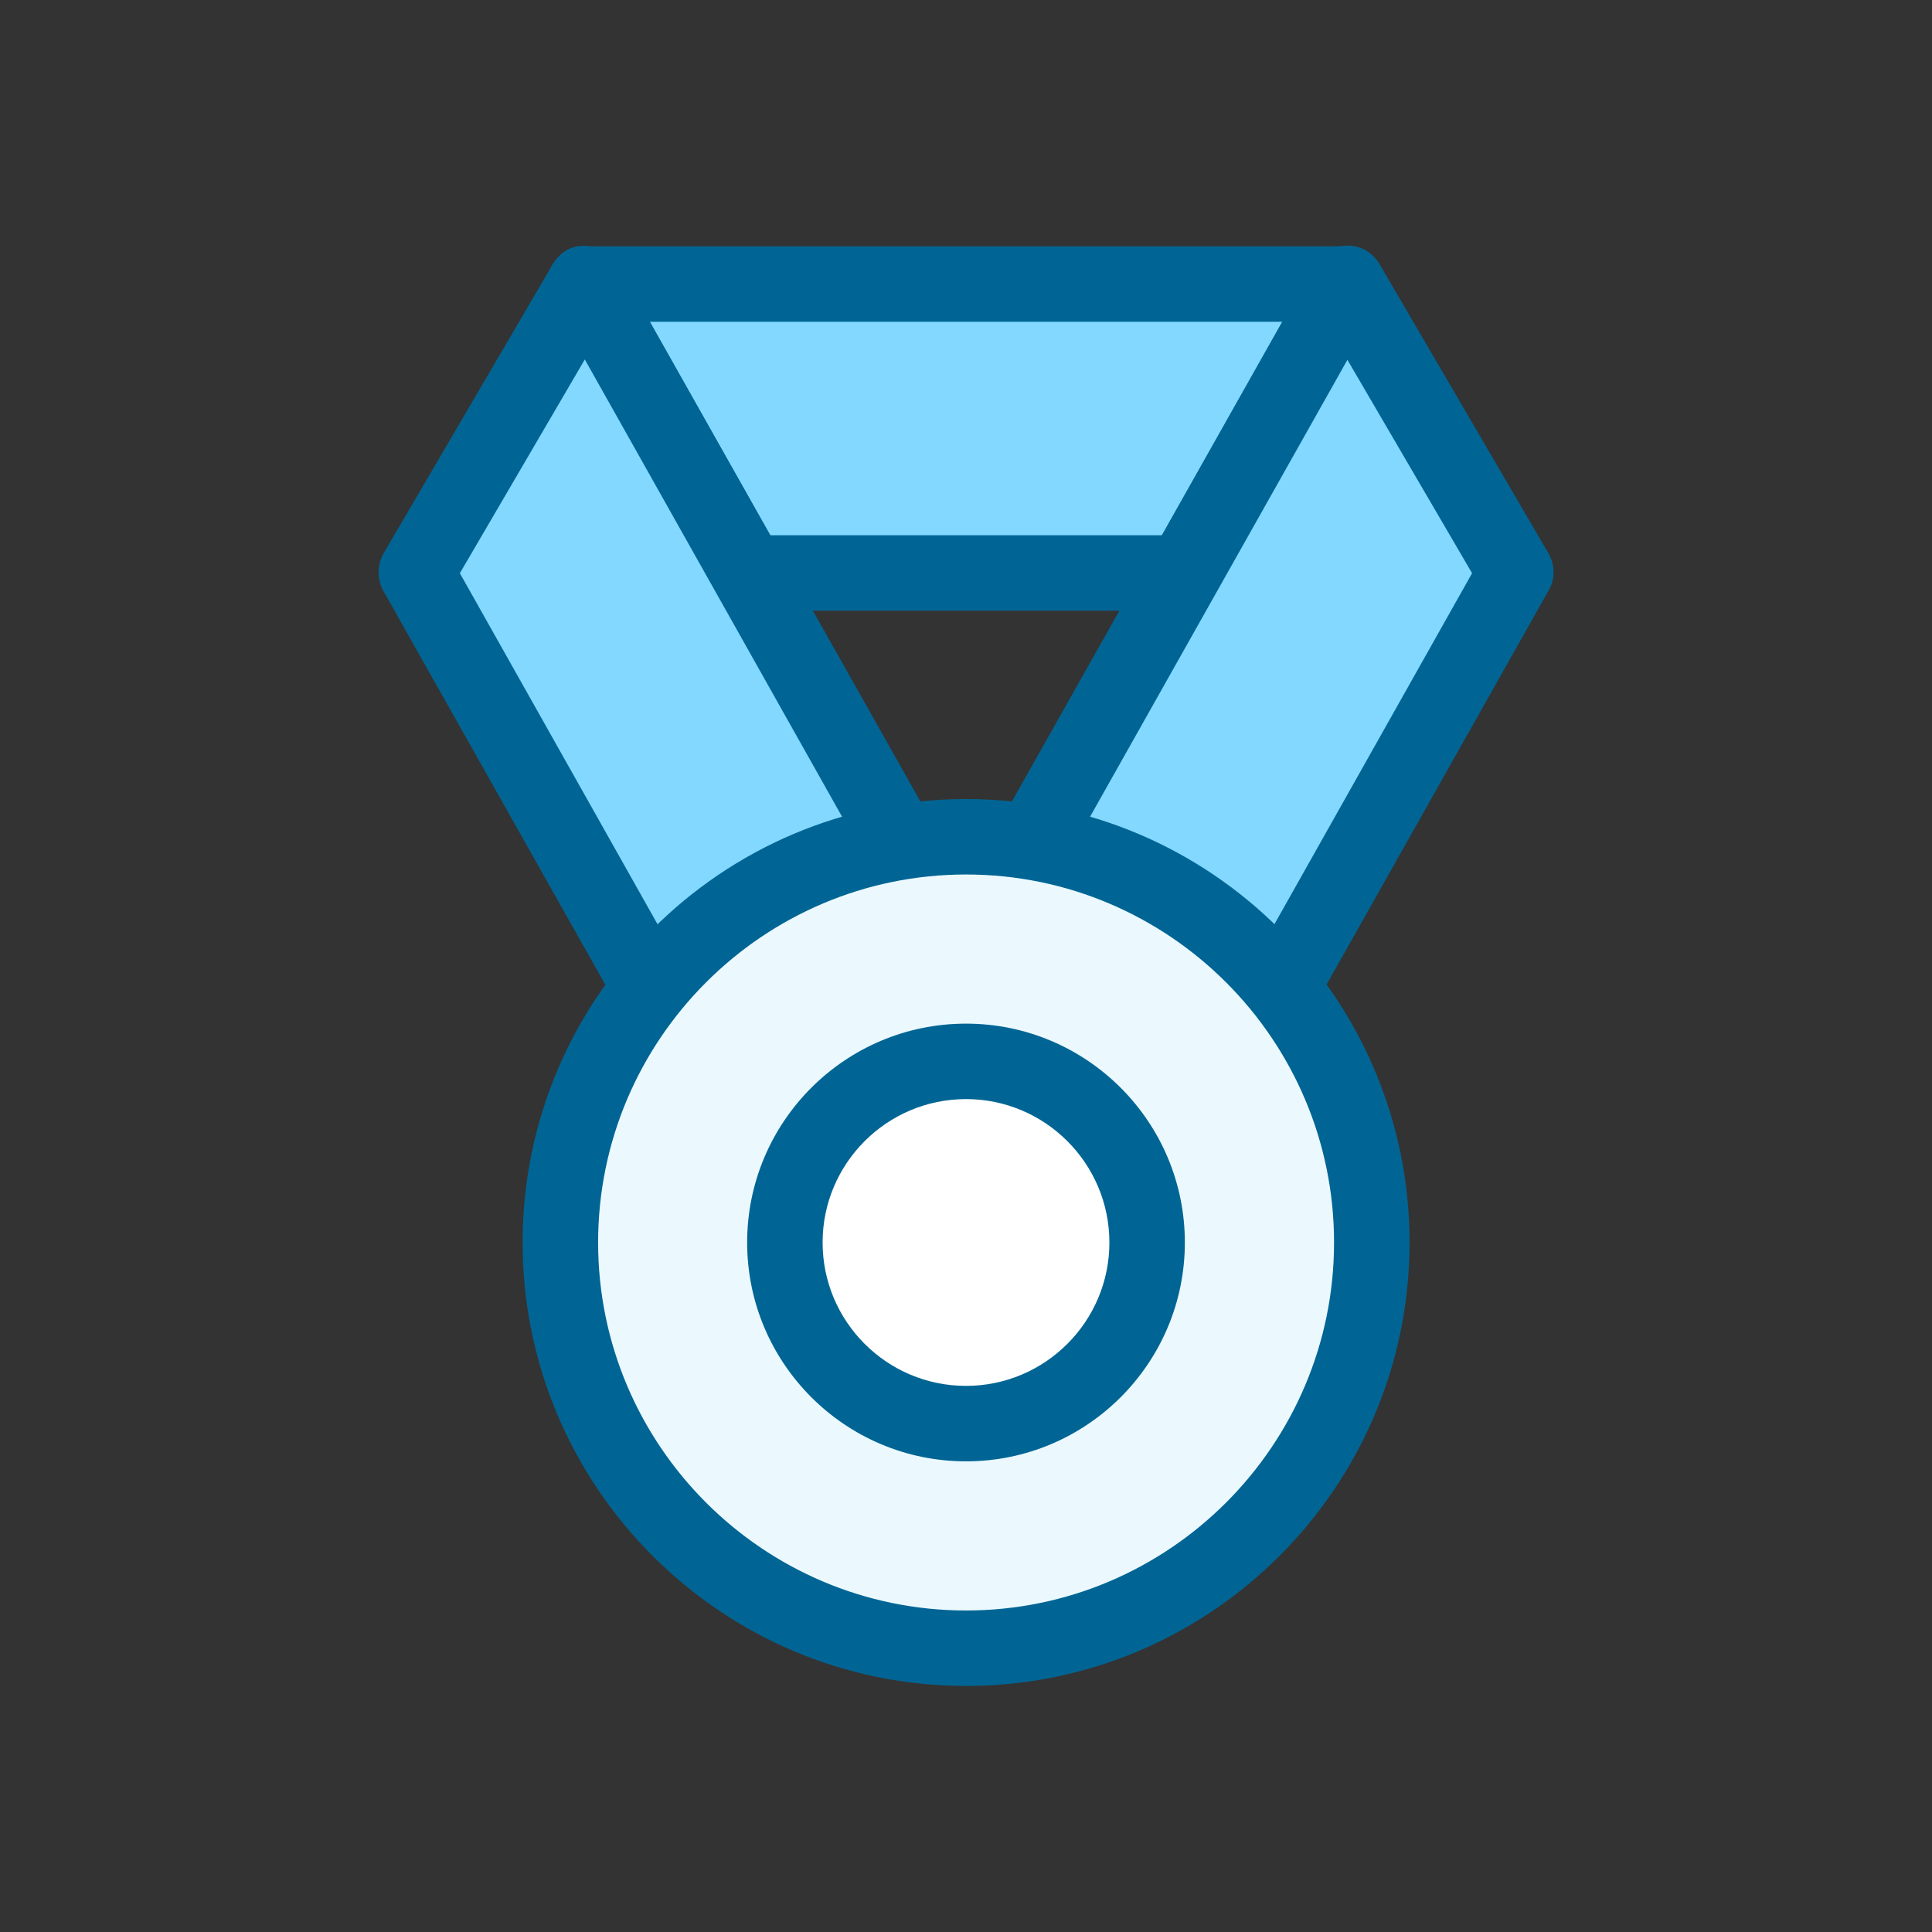 <svg width="36" height="36" viewBox="0 0 36 36" fill="none" xmlns="http://www.w3.org/2000/svg">
<rect x="0" y="0" width="36" height="36" fill="#333333" stroke="none"/>
<g clip-path="url(#clip0_690_3095)">
<path d="M10.91 5.287L13.942 10.676H22.064L25.102 5.287H10.91Z" fill="#83D8FF"/>
<path d="M22.063 11.379H13.941C13.687 11.379 13.451 11.244 13.327 11.019L10.29 5.636C10.166 5.417 10.172 5.152 10.29 4.939C10.414 4.725 10.644 4.59 10.897 4.59H25.089C25.337 4.59 25.567 4.725 25.697 4.939C25.821 5.152 25.826 5.422 25.697 5.636L22.659 11.019C22.536 11.239 22.299 11.379 22.046 11.379H22.063ZM14.351 9.973H21.652L23.897 5.996H12.107L14.351 9.973Z" fill="#006594"/>
<path d="M13.941 10.676L10.904 5.293L7.754 10.676L12.473 19.052C13.925 17.972 15.696 17.302 17.626 17.229L13.936 10.682L13.941 10.676Z" fill="#83D8FF"/>
<path d="M12.478 19.748C12.427 19.748 12.382 19.748 12.332 19.732C12.135 19.692 11.966 19.563 11.865 19.388L7.145 11.013C7.022 10.793 7.027 10.529 7.145 10.315L10.295 4.932C10.425 4.713 10.633 4.566 10.909 4.583C11.162 4.583 11.392 4.724 11.516 4.943L14.553 10.326L18.244 16.874C18.362 17.088 18.362 17.346 18.244 17.56C18.125 17.774 17.9 17.909 17.659 17.92C15.926 17.988 14.284 18.573 12.9 19.608C12.776 19.698 12.63 19.748 12.478 19.748ZM8.569 10.681L12.709 18.033C13.862 17.307 15.139 16.829 16.483 16.627L10.897 6.698L8.569 10.681Z" fill="#006594"/>
<path d="M28.247 10.676L25.102 5.293L22.065 10.676L18.375 17.224C20.304 17.302 22.076 17.966 23.527 19.046L28.247 10.671V10.676Z" fill="#83D8FF"/>
<path d="M23.526 19.749C23.374 19.749 23.228 19.698 23.104 19.608C21.721 18.573 20.072 17.994 18.346 17.921C18.098 17.91 17.879 17.774 17.761 17.561C17.642 17.347 17.642 17.088 17.761 16.875L24.488 4.938C24.612 4.719 24.842 4.584 25.096 4.578C25.36 4.573 25.579 4.708 25.709 4.927L28.853 10.31C28.977 10.524 28.982 10.794 28.853 11.008L24.134 19.383C24.032 19.558 23.864 19.687 23.667 19.726C23.616 19.738 23.571 19.743 23.52 19.743L23.526 19.749ZM19.515 16.627C20.86 16.829 22.142 17.308 23.29 18.033L27.43 10.681L25.107 6.705L19.515 16.633V16.627Z" fill="#006594"/>
<path d="M18.371 17.222C18.248 17.222 18.124 17.205 18 17.205C17.876 17.205 17.753 17.216 17.629 17.222" fill="#83D8FF"/>
<path d="M18.372 17.926H18.344L18.181 17.914C18.063 17.909 17.939 17.909 17.821 17.914L17.658 17.926C17.275 17.937 16.943 17.639 16.927 17.251C16.91 16.862 17.213 16.536 17.602 16.519H17.725C17.911 16.503 18.091 16.502 18.276 16.514H18.4C18.788 16.536 19.092 16.862 19.075 17.251C19.058 17.627 18.749 17.926 18.372 17.926Z" fill="#006594"/>
<path d="M25.561 23.152C25.561 27.326 22.175 30.712 18.001 30.712C13.828 30.712 10.441 27.326 10.441 23.152C10.441 18.978 13.828 15.592 18.001 15.592C22.175 15.592 25.561 18.978 25.561 23.152Z" fill="#EBF9FF"/>
<path d="M18.001 31.415C13.445 31.415 9.738 27.708 9.738 23.152C9.738 18.596 13.445 14.889 18.001 14.889C22.558 14.889 26.265 18.596 26.265 23.152C26.265 27.708 22.558 31.415 18.001 31.415ZM18.001 16.295C14.221 16.295 11.145 19.372 11.145 23.152C11.145 26.932 14.221 30.009 18.001 30.009C21.781 30.009 24.858 26.932 24.858 23.152C24.858 19.372 21.781 16.295 18.001 16.295Z" fill="#006594"/>
<path d="M21.375 23.152C21.375 25.014 19.862 26.527 18 26.527C16.138 26.527 14.625 25.014 14.625 23.152C14.625 21.291 16.138 19.777 18 19.777C19.862 19.777 21.375 21.291 21.375 23.152Z" fill="white"/>
<path d="M18 27.23C15.75 27.23 13.922 25.402 13.922 23.152C13.922 20.902 15.75 19.074 18 19.074C20.25 19.074 22.078 20.902 22.078 23.152C22.078 25.402 20.25 27.23 18 27.23ZM18 20.48C16.526 20.48 15.328 21.679 15.328 23.152C15.328 24.626 16.526 25.824 18 25.824C19.474 25.824 20.672 24.626 20.672 23.152C20.672 21.679 19.474 20.48 18 20.48Z" fill="#006594"/>
</g>
<defs>
<clipPath id="clip0_690_3095">
<rect width="36" height="36" fill="white"/>
</clipPath>
</defs>
</svg>
